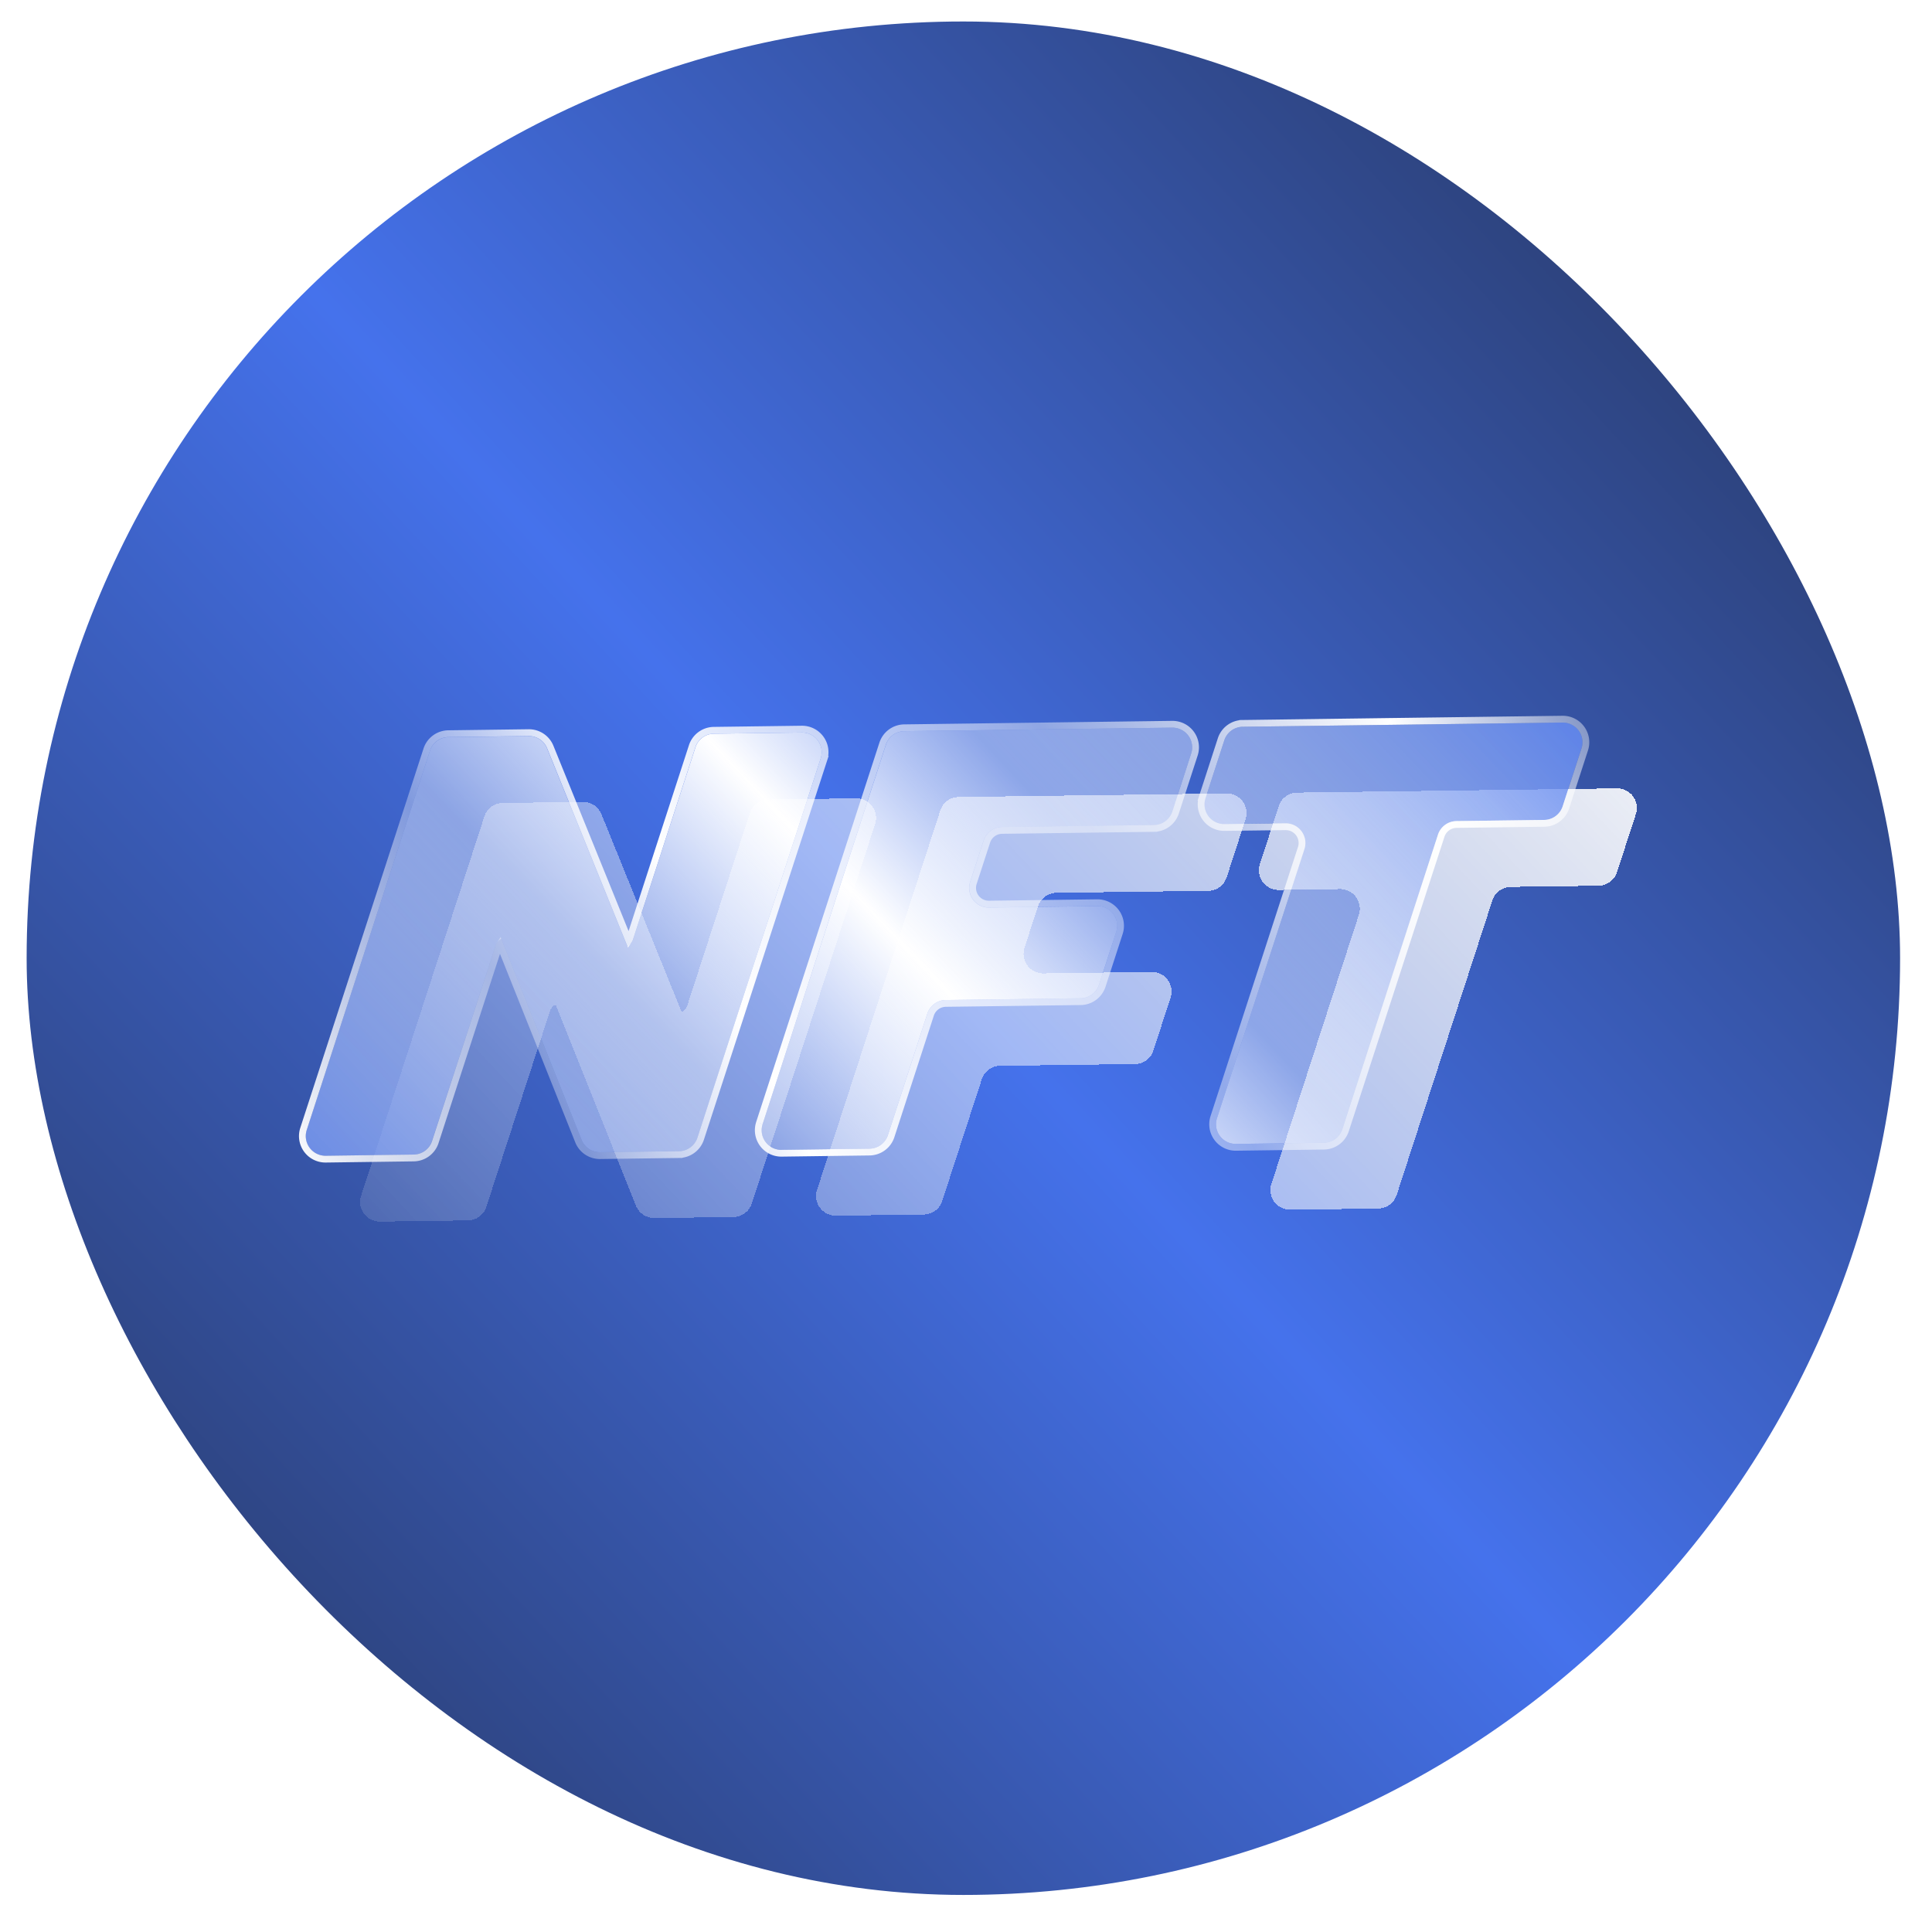 <svg width="33" height="33" viewBox="0 0 33 33" fill="none" xmlns="http://www.w3.org/2000/svg"><rect x=".455" y=".367" width="32" height="32" rx="16" fill="url(#paint0_linear_23838_33694)"/><g filter="url(#filter0_d_23838_33694)" shape-rendering="crispEdges"><path d="M6.027 20.402a.336.336 0 0 1-.324-.439l2.106-6.48a.335.335 0 0 1 .315-.232l1.37-.018a.336.336 0 0 1 .315.21l1.44 3.55a.22.22 0 1 1-.206-.136h.023a.227.227 0 0 0 .213-.158l1.065-3.275a.336.336 0 0 1 .314-.232l1.502-.02c.23-.003.394.221.323.44l-2.105 6.48a.336.336 0 0 1-.315.232l-1.348.017a.336.336 0 0 1-.316-.21l-1.442-3.61a.22.22 0 1 1 .208.138H9.14a.228.228 0 0 0-.214.158L7.843 20.15a.336.336 0 0 1-.315.232l-1.501.02z" fill="url(#paint1_linear_23838_33694)"/><path d="M13.814 20.3a.336.336 0 0 1-.323-.439l2.105-6.48a.336.336 0 0 1 .315-.232l4.577-.06c.23-.003.394.221.323.44l-.322.992a.336.336 0 0 1-.315.231l-2.594.034a.336.336 0 0 0-.315.232l-.229.704a.336.336 0 0 0 .324.44l1.847-.025c.23-.003.394.221.323.44l-.293.902a.336.336 0 0 1-.315.232l-2.302.03a.336.336 0 0 0-.315.232l-.675 2.076a.336.336 0 0 1-.314.232l-1.502.02z" fill="url(#paint2_linear_23838_33694)"/><path d="M21.576 20.199a.336.336 0 0 1-.324-.44l1.494-4.597a.336.336 0 0 0-.323-.44l-1.045.015a.336.336 0 0 1-.323-.44l.322-.991a.336.336 0 0 1 .315-.232l5.463-.072c.23-.003.394.22.323.44l-.322.991a.336.336 0 0 1-.315.232l-1.5.02a.336.336 0 0 0-.314.231l-1.635 5.032a.335.335 0 0 1-.315.231l-1.501.02z" fill="url(#paint3_linear_23838_33694)"/></g><g filter="url(#filter1_b_23838_33694)"><path d="M5.562 19.742a.336.336 0 0 1-.324-.439l2.106-6.48a.336.336 0 0 1 .315-.232l1.37-.018a.335.335 0 0 1 .315.21l1.44 3.55a.22.22 0 0 1-.324.267.22.22 0 0 1 .118-.404h.024a.227.227 0 0 0 .213-.157l1.064-3.275a.336.336 0 0 1 .315-.232l1.501-.02c.23-.003.395.22.324.44l-2.106 6.48a.336.336 0 0 1-.315.231l-1.348.018a.336.336 0 0 1-.316-.211l-1.442-3.61A.22.22 0 1 1 8.7 16h-.025a.228.228 0 0 0-.213.158L7.378 19.49a.336.336 0 0 1-.315.232l-1.501.02z" fill="url(#paint4_linear_23838_33694)"/><path d="M13.35 19.64a.335.335 0 0 1-.324-.439l2.106-6.48a.335.335 0 0 1 .314-.232l4.577-.06c.23-.003.395.221.324.44l-.323.991a.336.336 0 0 1-.314.232l-2.595.034a.335.335 0 0 0-.315.232l-.229.704a.335.335 0 0 0 .324.44l1.847-.025c.23-.003.395.22.324.44l-.294.902a.336.336 0 0 1-.314.232l-2.303.03a.336.336 0 0 0-.315.232l-.674 2.076a.336.336 0 0 1-.315.232l-1.502.02z" fill="url(#paint5_linear_23838_33694)"/><path d="M21.11 19.539a.336.336 0 0 1-.323-.44l1.494-4.597a.336.336 0 0 0-.323-.44l-1.045.014a.336.336 0 0 1-.323-.439l.322-.992a.335.335 0 0 1 .315-.231l5.463-.072c.23-.003.394.22.323.44l-.322.991a.336.336 0 0 1-.315.232l-1.5.02a.336.336 0 0 0-.314.231l-1.635 5.031a.336.336 0 0 1-.315.232l-1.501.02z" fill="url(#paint6_linear_23838_33694)"/><path d="M8.517 16.174a.17.17 0 0 1 .021-.043l1.342 3.36c.06.152.208.25.37.248l1.35-.018a.394.394 0 0 0 .368-.272l2.106-6.48a.394.394 0 0 0-.38-.515l-1.501.02a.394.394 0 0 0-.37.272L10.76 16.02a.168.168 0 0 1-.021.044l-1.34-3.304a.394.394 0 0 0-.37-.246l-1.37.018a.393.393 0 0 0-.37.272l-2.105 6.48a.394.394 0 0 0 .38.515l1.501-.02a.393.393 0 0 0 .37-.271l1.083-3.335zm4.454 3.01a.393.393 0 0 0 .38.514l1.5-.02a.394.394 0 0 0 .37-.271l.674-2.076a.278.278 0 0 1 .26-.192l2.303-.03a.394.394 0 0 0 .37-.272l.293-.903a.394.394 0 0 0-.38-.515l-1.847.024a.277.277 0 0 1-.267-.363l.229-.704a.277.277 0 0 1 .26-.192l2.594-.034a.394.394 0 0 0 .37-.272l.322-.992a.394.394 0 0 0-.38-.515l-4.577.06a.394.394 0 0 0-.369.272l-2.105 6.48zm7.761-.102a.394.394 0 0 0 .38.515l1.501-.02a.394.394 0 0 0 .37-.272l1.634-5.03a.278.278 0 0 1 .26-.192l1.5-.02a.394.394 0 0 0 .37-.272l.322-.992a.394.394 0 0 0-.38-.515l-5.463.072a.393.393 0 0 0-.369.271l-.322.992a.394.394 0 0 0 .38.515l1.044-.013a.278.278 0 0 1 .267.363l-1.494 4.598z" stroke="url(#paint7_linear_23838_33694)" stroke-width=".116"/></g><defs><filter id="filter0_d_23838_33694" x="5.223" y="12.54" width="23.663" height="9.255" filterUnits="userSpaceOnUse" color-interpolation-filters="sRGB"><feFlood flood-opacity="0" result="BackgroundImageFix"/><feColorMatrix in="SourceAlpha" values="0 0 0 0 0 0 0 0 0 0 0 0 0 0 0 0 0 0 127 0" result="hardAlpha"/><feOffset dx=".464" dy=".464"/><feGaussianBlur stdDeviation=".464"/><feComposite in2="hardAlpha" operator="out"/><feColorMatrix values="0 0 0 0 0 0 0 0 0 0 0 0 0 0 0 0 0 0 0.25 0"/><feBlend in2="BackgroundImageFix" result="effect1_dropShadow_23838_33694"/><feBlend in="SourceGraphic" in2="effect1_dropShadow_23838_33694" result="shape"/></filter><filter id="filter1_b_23838_33694" x="4.409" y="11.53" width="23.434" height="9.025" filterUnits="userSpaceOnUse" color-interpolation-filters="sRGB"><feFlood flood-opacity="0" result="BackgroundImageFix"/><feGaussianBlur in="BackgroundImageFix" stdDeviation=".348"/><feComposite in2="SourceAlpha" operator="in" result="effect1_backgroundBlur_23838_33694"/><feBlend in="SourceGraphic" in2="effect1_backgroundBlur_23838_33694" result="shape"/></filter><linearGradient id="paint0_linear_23838_33694" x1="39.328" y1="-4.478" x2="-6.756" y2="38.114" gradientUnits="userSpaceOnUse"><stop stop-color="#171717"/><stop offset=".5" stop-color="#4572EC"/><stop offset="1" stop-color="#171717"/></linearGradient><linearGradient id="paint1_linear_23838_33694" x1="28.694" y1="10.296" x2="9.092" y2="28.886" gradientUnits="userSpaceOnUse"><stop stop-color="#fff"/><stop offset="1" stop-color="#fff" stop-opacity="0"/></linearGradient><linearGradient id="paint2_linear_23838_33694" x1="28.694" y1="10.296" x2="9.092" y2="28.886" gradientUnits="userSpaceOnUse"><stop stop-color="#fff"/><stop offset="1" stop-color="#fff" stop-opacity="0"/></linearGradient><linearGradient id="paint3_linear_23838_33694" x1="28.694" y1="10.296" x2="9.092" y2="28.886" gradientUnits="userSpaceOnUse"><stop stop-color="#fff"/><stop offset="1" stop-color="#fff" stop-opacity="0"/></linearGradient><linearGradient id="paint4_linear_23838_33694" x1="30.92" y1="14.149" x2="9.997" y2="34.006" gradientUnits="userSpaceOnUse"><stop stop-color="#4572EC"/><stop offset=".32" stop-color="#EDF2FF" stop-opacity=".446"/><stop offset=".437" stop-color="#fff"/><stop offset=".577" stop-color="#EDF2FF" stop-opacity=".446"/><stop offset=".865" stop-color="#4572EC"/></linearGradient><linearGradient id="paint5_linear_23838_33694" x1="30.92" y1="14.149" x2="9.997" y2="34.006" gradientUnits="userSpaceOnUse"><stop stop-color="#4572EC"/><stop offset=".32" stop-color="#EDF2FF" stop-opacity=".446"/><stop offset=".437" stop-color="#fff"/><stop offset=".577" stop-color="#EDF2FF" stop-opacity=".446"/><stop offset=".865" stop-color="#4572EC"/></linearGradient><linearGradient id="paint6_linear_23838_33694" x1="30.92" y1="14.149" x2="9.997" y2="34.006" gradientUnits="userSpaceOnUse"><stop stop-color="#4572EC"/><stop offset=".32" stop-color="#EDF2FF" stop-opacity=".446"/><stop offset=".437" stop-color="#fff"/><stop offset=".577" stop-color="#EDF2FF" stop-opacity=".446"/><stop offset=".865" stop-color="#4572EC"/></linearGradient><linearGradient id="paint7_linear_23838_33694" x1="28.481" y1="10.754" x2="3.651" y2="23.337" gradientUnits="userSpaceOnUse"><stop stop-color="#fff"/><stop stop-color="#fff" stop-opacity="0"/><stop offset=".177" stop-color="#fff"/><stop offset=".37" stop-color="#fff" stop-opacity=".42"/><stop offset=".615" stop-color="#fff"/><stop offset=".737" stop-color="#fff" stop-opacity=".34"/><stop offset=".902" stop-color="#fff"/></linearGradient></defs></svg>